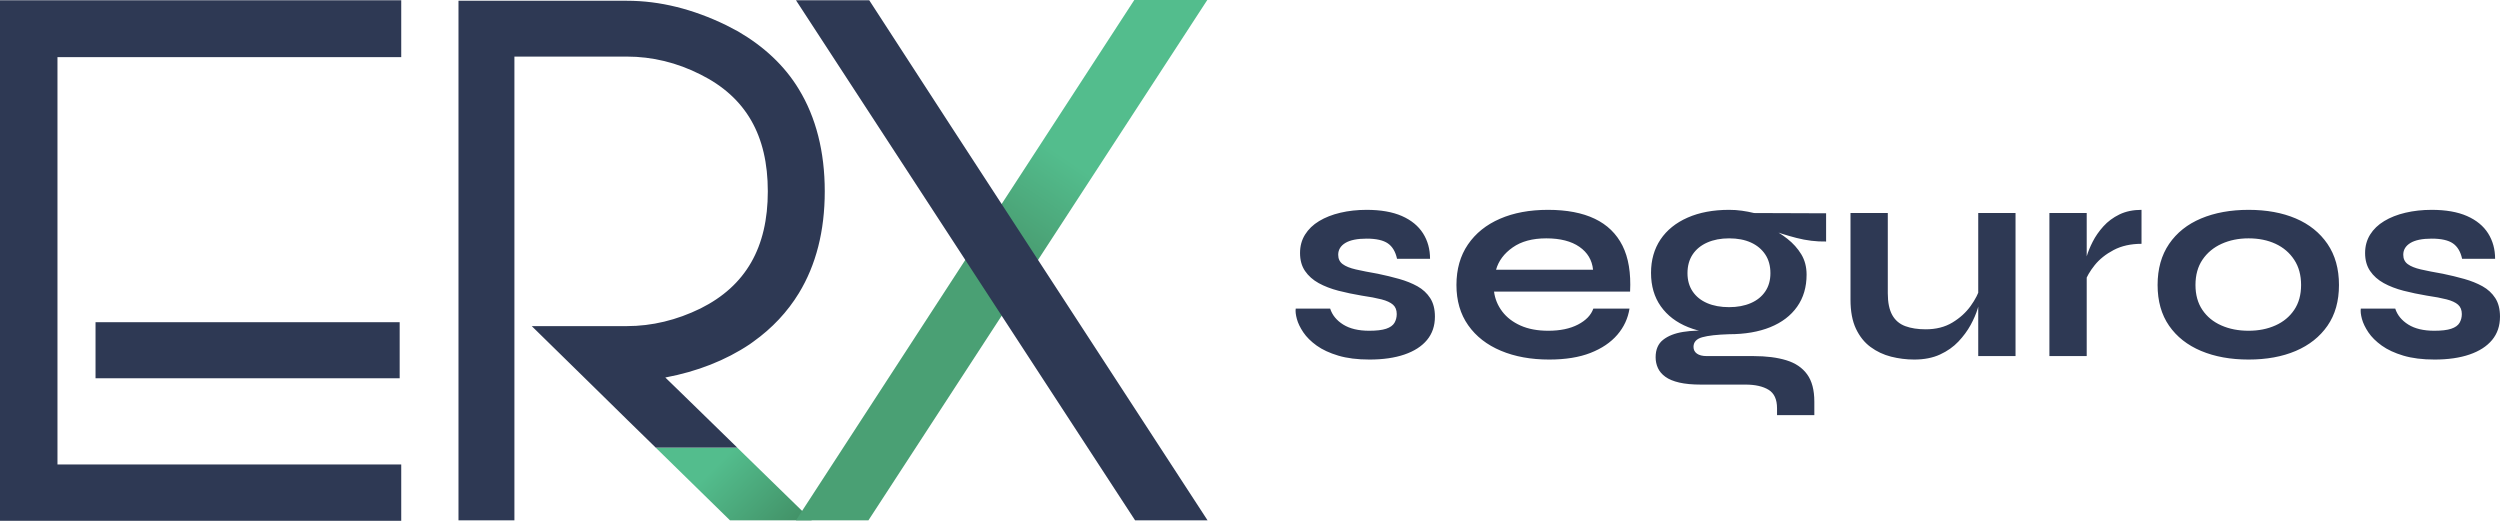 <svg xmlns="http://www.w3.org/2000/svg" width="288" height="60" viewBox="0 0 288 60" fill="none"><g clip-path="url(#clip0_2_956)"><path d="M84.927 51.565L93.515 59.94H84.092L75.535 51.565H84.927Z" fill="url(#paint0_linear_2_956)"></path><path d="M139.079 0L100.045 59.94H91.697L130.671 0H139.079Z" fill="url(#paint1_linear_2_956)"></path><path d="M139.109 59.94H130.761L91.697 0.03H100.136L109.588 14.596L139.109 59.94ZM149.267 35.55H153.234C153.477 36.302 153.978 36.914 154.738 37.39C155.499 37.865 156.496 38.103 157.732 38.103C158.569 38.103 159.219 38.027 159.683 37.872C160.145 37.716 160.464 37.49 160.641 37.192C160.816 36.893 160.904 36.555 160.904 36.179C160.904 35.715 160.762 35.355 160.475 35.102C160.187 34.846 159.747 34.643 159.152 34.488C158.557 34.334 157.799 34.19 156.871 34.056C155.944 33.902 155.053 33.713 154.192 33.494C153.333 33.271 152.574 32.978 151.912 32.615C151.251 32.25 150.728 31.785 150.342 31.221C149.955 30.657 149.764 29.967 149.764 29.148C149.764 28.354 149.955 27.645 150.342 27.026C150.728 26.408 151.267 25.887 151.961 25.469C152.656 25.049 153.471 24.727 154.41 24.506C155.345 24.286 156.353 24.174 157.435 24.174C159.064 24.174 160.42 24.412 161.502 24.887C162.58 25.363 163.389 26.027 163.931 26.877C164.472 27.729 164.741 28.707 164.741 29.812H160.939C160.762 28.994 160.408 28.402 159.881 28.038C159.351 27.673 158.535 27.49 157.435 27.49C156.353 27.49 155.537 27.657 154.986 27.987C154.438 28.32 154.161 28.774 154.161 29.347C154.161 29.812 154.331 30.173 154.673 30.425C155.013 30.679 155.521 30.886 156.194 31.04C156.867 31.193 157.709 31.36 158.723 31.536C159.584 31.714 160.405 31.912 161.186 32.134C161.968 32.356 162.668 32.636 163.285 32.978C163.902 33.322 164.393 33.777 164.757 34.339C165.122 34.903 165.303 35.614 165.303 36.477C165.303 37.538 164.999 38.434 164.393 39.164C163.79 39.893 162.922 40.453 161.799 40.838C160.674 41.225 159.33 41.42 157.765 41.42C156.376 41.42 155.179 41.269 154.177 40.971C153.174 40.672 152.341 40.286 151.68 39.812C151.02 39.336 150.508 38.828 150.144 38.287C149.78 37.745 149.53 37.231 149.399 36.744C149.267 36.258 149.222 35.861 149.267 35.55ZM95.012 22.043C95.012 26.62 94 30.539 92.032 33.77C90.719 35.923 88.96 37.807 86.783 39.361L86.366 39.66C83.593 41.514 80.312 42.802 76.644 43.489L78.493 45.284C80.639 47.376 82.788 49.472 84.934 51.565H75.541C73.395 49.472 71.246 47.376 69.129 45.284L61.257 37.568H72.23C75.094 37.568 77.957 36.88 80.699 35.535C85.918 32.932 88.452 28.503 88.452 22.043C88.452 15.582 85.918 11.187 80.699 8.583C77.986 7.208 75.123 6.519 72.23 6.519H59.26V59.94H52.818V0.088H72.23C76.019 0.088 79.834 1.045 83.653 2.9C84.099 3.141 84.577 3.378 85.024 3.619C88.004 5.354 90.391 7.567 92.032 10.289C94 13.519 95.012 17.468 95.012 22.043ZM11.005 43.58H46.042V37.118H11.005V43.58ZM6.621 6.58V53.51H46.222V60H0V0.03H46.222V6.58H6.621ZM271.964 35.55H275.931C276.174 36.302 276.677 36.914 277.435 37.39C278.196 37.865 279.194 38.103 280.427 38.103C281.265 38.103 281.916 38.027 282.378 37.872C282.842 37.716 283.161 37.49 283.337 37.192C283.513 36.893 283.602 36.555 283.602 36.179C283.602 35.715 283.457 35.355 283.171 35.102C282.885 34.846 282.444 34.643 281.85 34.488C281.256 34.334 280.495 34.19 279.568 34.056C278.643 33.902 277.749 33.713 276.891 33.494C276.03 33.271 275.27 32.978 274.608 32.615C273.946 32.25 273.423 31.785 273.038 31.221C272.654 30.657 272.459 29.967 272.459 29.148C272.459 28.354 272.654 27.645 273.038 27.026C273.423 26.408 273.966 25.887 274.659 25.469C275.353 25.049 276.167 24.727 277.105 24.506C278.042 24.286 279.051 24.174 280.13 24.174C281.76 24.174 283.117 24.412 284.197 24.887C285.277 25.363 286.089 26.027 286.627 26.877C287.166 27.729 287.436 28.707 287.436 29.812H283.635C283.457 28.994 283.104 28.402 282.576 28.038C282.049 27.673 281.232 27.49 280.13 27.49C279.051 27.49 278.235 27.657 277.684 27.987C277.133 28.32 276.856 28.774 276.856 29.347C276.856 29.812 277.027 30.173 277.368 30.425C277.712 30.679 278.216 30.886 278.89 31.04C279.563 31.193 280.404 31.36 281.419 31.536C282.279 31.714 283.099 31.912 283.884 32.134C284.665 32.356 285.367 32.636 285.982 32.978C286.6 33.322 287.091 33.777 287.456 34.339C287.817 34.903 288 35.614 288 36.477C288 37.538 287.695 38.434 287.091 39.164C286.484 39.893 285.62 40.453 284.495 40.838C283.372 41.225 282.025 41.42 280.46 41.42C279.072 41.42 277.876 41.269 276.873 40.971C275.869 40.672 275.037 40.286 274.377 39.812C273.716 39.336 273.204 38.828 272.839 38.287C272.476 37.745 272.229 37.231 272.095 36.744C271.964 36.258 271.92 35.861 271.964 35.55ZM259.036 38.103C260.182 38.103 261.213 37.9 262.127 37.49C263.043 37.082 263.765 36.484 264.293 35.698C264.824 34.914 265.085 33.957 265.085 32.83C265.085 31.702 264.824 30.735 264.293 29.928C263.765 29.121 263.048 28.508 262.145 28.087C261.24 27.668 260.204 27.458 259.036 27.458C257.89 27.458 256.854 27.668 255.928 28.087C255.003 28.508 254.271 29.116 253.73 29.912C253.189 30.708 252.919 31.68 252.919 32.83C252.919 33.957 253.184 34.914 253.713 35.698C254.243 36.484 254.969 37.082 255.897 37.49C256.82 37.9 257.867 38.103 259.036 38.103ZM259.036 41.42C256.963 41.42 255.14 41.088 253.564 40.426C251.988 39.762 250.759 38.795 249.878 37.523C248.997 36.251 248.555 34.687 248.555 32.83C248.555 30.973 248.997 29.398 249.878 28.103C250.759 26.811 251.988 25.832 253.564 25.168C255.14 24.506 256.963 24.174 259.036 24.174C261.109 24.174 262.921 24.506 264.475 25.168C266.029 25.832 267.246 26.811 268.129 28.103C269.01 29.398 269.45 30.973 269.45 32.83C269.45 34.687 269.01 36.251 268.129 37.523C267.246 38.795 266.029 39.762 264.475 40.426C262.921 41.088 261.109 41.42 259.036 41.42ZM246.703 28.087C245.47 28.087 244.4 28.325 243.495 28.801C242.592 29.276 241.866 29.856 241.313 30.541C240.764 31.227 240.376 31.891 240.157 32.532L240.123 30.708C240.145 30.441 240.234 30.051 240.389 29.53C240.542 29.012 240.774 28.446 241.082 27.841C241.391 27.231 241.798 26.647 242.307 26.08C242.813 25.518 243.429 25.059 244.158 24.704C244.887 24.352 245.733 24.174 246.703 24.174V28.087ZM236.091 24.541H240.389V41.021H236.091V24.541ZM232.189 41.021H227.892V24.541H232.189V41.021ZM228.122 33.096L228.154 34.223C228.111 34.532 228 34.981 227.824 35.566C227.647 36.151 227.377 36.775 227.016 37.439C226.652 38.103 226.183 38.739 225.61 39.347C225.034 39.956 224.33 40.453 223.493 40.838C222.656 41.225 221.665 41.42 220.519 41.42C219.616 41.42 218.727 41.308 217.855 41.088C216.986 40.867 216.197 40.497 215.492 39.976C214.786 39.458 214.224 38.755 213.806 37.872C213.387 36.986 213.177 35.872 213.177 34.52V24.541H217.474V33.793C217.474 34.853 217.648 35.685 217.989 36.297C218.331 36.906 218.831 37.328 219.492 37.573C220.154 37.817 220.936 37.936 221.839 37.936C223.032 37.936 224.055 37.678 224.915 37.157C225.775 36.64 226.474 36.004 227.016 35.251C227.555 34.5 227.924 33.782 228.122 33.096ZM199.194 35.384C200.139 35.384 200.971 35.229 201.688 34.919C202.405 34.611 202.961 34.163 203.358 33.575C203.755 32.99 203.952 32.289 203.952 31.471C203.952 30.631 203.755 29.912 203.358 29.314C202.961 28.718 202.41 28.258 201.705 27.938C200.999 27.618 200.162 27.458 199.194 27.458C198.244 27.458 197.406 27.618 196.678 27.938C195.952 28.258 195.389 28.718 194.993 29.314C194.597 29.912 194.398 30.631 194.398 31.471C194.398 32.289 194.597 32.99 194.993 33.575C195.389 34.163 195.948 34.611 196.663 34.919C197.379 35.229 198.223 35.384 199.194 35.384ZM204.714 47.821V47.024C204.714 46.008 204.389 45.299 203.738 44.902C203.088 44.505 202.2 44.305 201.075 44.305H195.952C194.962 44.305 194.128 44.228 193.455 44.072C192.784 43.917 192.249 43.697 191.853 43.408C191.456 43.121 191.168 42.785 190.992 42.398C190.815 42.011 190.728 41.597 190.728 41.154C190.728 40.271 191.014 39.602 191.587 39.149C192.159 38.695 192.932 38.39 193.902 38.235C194.87 38.08 195.939 38.047 197.11 38.136L199.194 38.502C197.803 38.545 196.773 38.661 196.102 38.85C195.428 39.037 195.092 39.408 195.092 39.961C195.092 40.29 195.223 40.552 195.488 40.739C195.754 40.927 196.128 41.021 196.614 41.021H202.002C203.478 41.021 204.741 41.181 205.788 41.503C206.834 41.822 207.634 42.365 208.185 43.129C208.737 43.889 209.011 44.935 209.011 46.263V47.821H204.714ZM199.194 38.502C197.406 38.502 195.837 38.23 194.481 37.69C193.125 37.148 192.072 36.345 191.322 35.284C190.573 34.223 190.198 32.941 190.198 31.436C190.198 29.956 190.564 28.675 191.289 27.59C192.019 26.507 193.059 25.666 194.414 25.069C195.77 24.471 197.363 24.174 199.194 24.174C199.699 24.174 200.19 24.206 200.662 24.274C201.137 24.34 201.606 24.429 202.068 24.541L210.367 24.572V27.823C209.244 27.845 208.102 27.708 206.945 27.408C205.788 27.109 204.769 26.783 203.887 26.43L203.787 26.198C204.536 26.551 205.244 26.988 205.903 27.507C206.564 28.026 207.1 28.624 207.508 29.297C207.916 29.971 208.119 30.751 208.119 31.637C208.119 33.073 207.757 34.305 207.028 35.335C206.302 36.363 205.271 37.148 203.936 37.69C202.601 38.23 201.022 38.502 199.194 38.502ZM178.131 27.458C176.543 27.458 175.255 27.805 174.263 28.503C173.271 29.197 172.631 30.055 172.345 31.073H183.52C183.41 29.967 182.886 29.088 181.95 28.436C181.012 27.784 179.74 27.458 178.131 27.458ZM183.553 35.55H187.718C187.543 36.676 187.076 37.684 186.315 38.568C185.554 39.452 184.523 40.148 183.222 40.656C181.923 41.165 180.337 41.42 178.461 41.42C176.366 41.42 174.516 41.083 172.908 40.408C171.299 39.734 170.042 38.755 169.137 37.472C168.234 36.191 167.782 34.643 167.782 32.83C167.782 31.017 168.222 29.463 169.103 28.171C169.986 26.877 171.216 25.887 172.792 25.203C174.367 24.516 176.213 24.174 178.328 24.174C180.49 24.174 182.284 24.516 183.719 25.203C185.15 25.887 186.215 26.921 186.91 28.302C187.603 29.685 187.894 31.45 187.786 33.591H172.113C172.222 34.433 172.538 35.196 173.055 35.881C173.573 36.567 174.28 37.108 175.171 37.507C176.064 37.905 177.129 38.103 178.363 38.103C179.727 38.103 180.871 37.865 181.784 37.39C182.699 36.914 183.289 36.302 183.553 35.55Z" fill="#2E3954"></path></g><defs><linearGradient id="paint0_linear_2_956" x1="84.525" y1="51.565" x2="92.96" y2="59.912" gradientUnits="userSpaceOnUse"><stop stop-color="#53BD8D"></stop><stop offset="1" stop-color="#418F65"></stop></linearGradient><linearGradient id="paint1_linear_2_956" x1="118.764" y1="28.5" x2="124.788" y2="19.558" gradientUnits="userSpaceOnUse"><stop stop-color="#4AA074"></stop><stop offset="1" stop-color="#53BD8D"></stop></linearGradient><clipPath id="clip0_2_956"><rect width="288" height="60" fill="white"></rect></clipPath></defs></svg>
